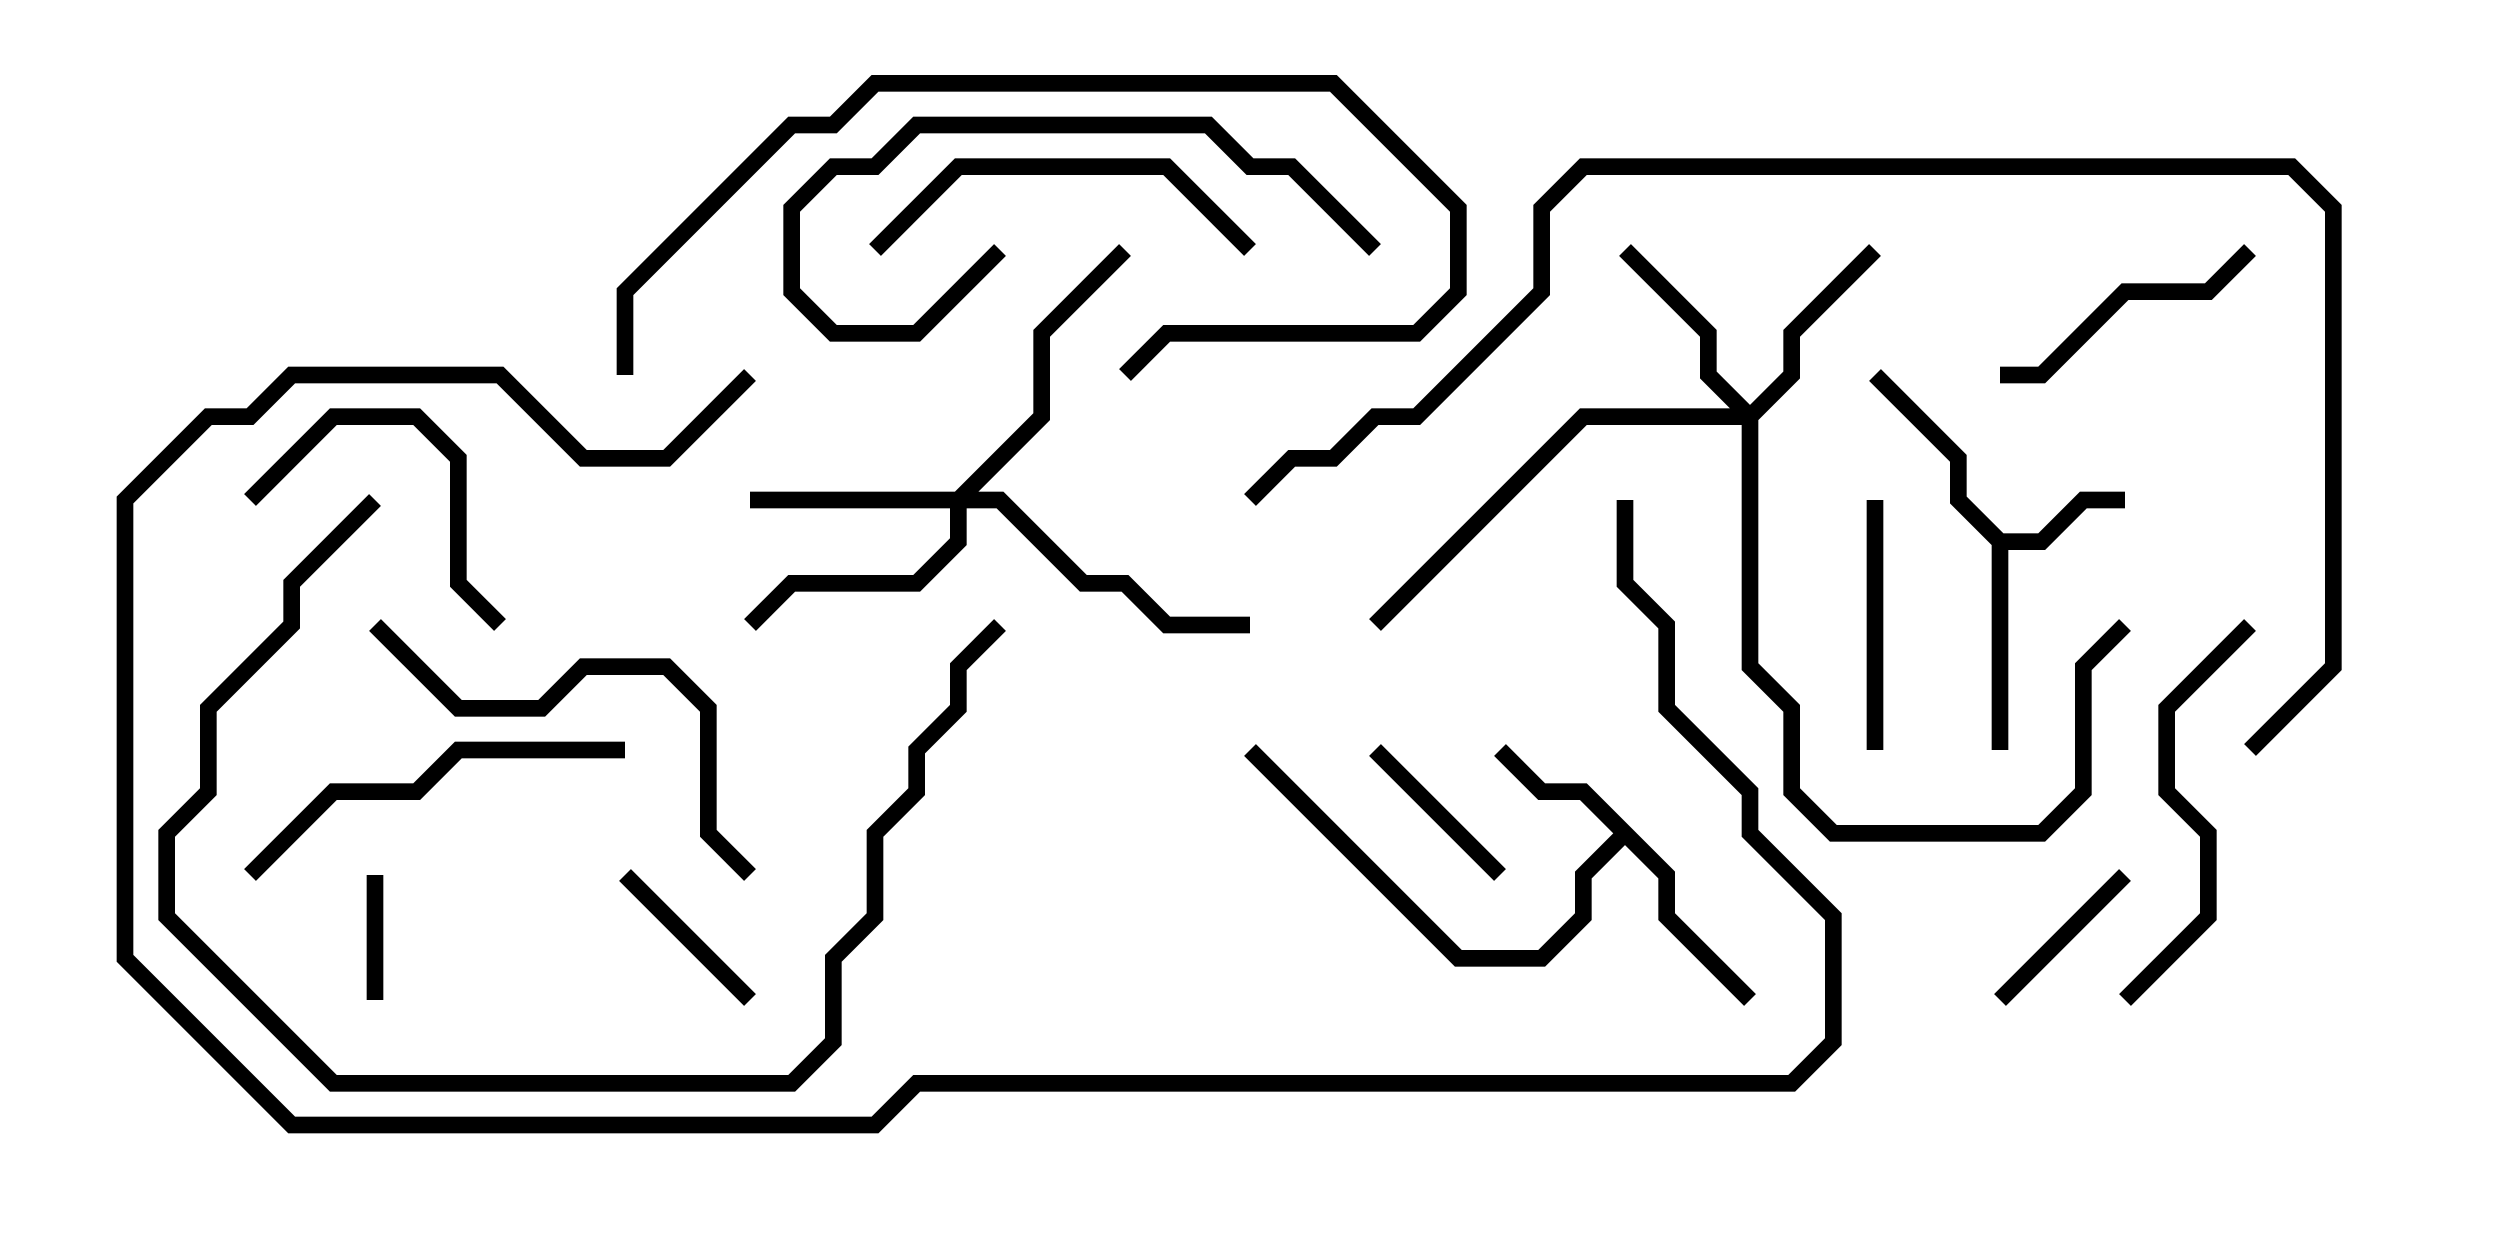 <svg version="1.1" width="30" height="15" xmlns="http://www.w3.org/2000/svg"><path d="M24.041,6.4L24.459,6.4L24.959,5.9L25.5,5.9L25.5,6.1L25.041,6.1L24.541,6.6L24.1,6.6L24.1,9L23.9,9L23.9,6.541L23.4,6.041L23.4,5.541L22.429,4.571L22.571,4.429L23.6,5.459L23.6,5.959z" stroke="none"/><path d="M20.1,10.459L20.1,10.959L21.071,11.929L20.929,12.071L19.9,11.041L19.9,10.541L19.5,10.141L19.1,10.541L19.1,11.041L18.541,11.6L17.459,11.6L14.929,9.071L15.071,8.929L17.541,11.4L18.459,11.4L18.9,10.959L18.9,10.459L19.359,10L18.959,9.6L18.459,9.6L17.929,9.071L18.071,8.929L18.541,9.4L19.041,9.4z" stroke="none"/><path d="M11.459,5.9L12.4,4.959L12.4,3.959L13.429,2.929L13.571,3.071L12.6,4.041L12.6,5.041L11.741,5.9L12.041,5.9L13.041,6.9L13.541,6.9L14.041,7.4L15,7.4L15,7.6L13.959,7.6L13.459,7.1L12.959,7.1L11.959,6.1L11.6,6.1L11.6,6.541L11.041,7.1L9.541,7.1L9.071,7.571L8.929,7.429L9.459,6.9L10.959,6.9L11.4,6.459L11.4,6.1L9,6.1L9,5.9z" stroke="none"/><path d="M21,4.859L21.4,4.459L21.4,3.959L22.429,2.929L22.571,3.071L21.6,4.041L21.6,4.541L21.1,5.041L21.1,7.959L21.6,8.459L21.6,9.459L22.041,9.9L24.459,9.9L24.9,9.459L24.9,7.959L25.429,7.429L25.571,7.571L25.1,8.041L25.1,9.541L24.541,10.1L21.959,10.1L21.4,9.541L21.4,8.541L20.9,8.041L20.9,5.1L19.041,5.1L16.571,7.571L16.429,7.429L18.959,4.9L20.759,4.9L20.4,4.541L20.4,4.041L19.429,3.071L19.571,2.929L20.6,3.959L20.6,4.459z" stroke="none"/><path d="M4.6,12L4.4,12L4.4,10.5L4.6,10.5z" stroke="none"/><path d="M18.071,10.429L17.929,10.571L16.429,9.071L16.571,8.929z" stroke="none"/><path d="M24.071,12.071L23.929,11.929L25.429,10.429L25.571,10.571z" stroke="none"/><path d="M7.429,10.571L7.571,10.429L9.071,11.929L8.929,12.071z" stroke="none"/><path d="M22.6,9L22.4,9L22.4,6L22.6,6z" stroke="none"/><path d="M3.071,6.071L2.929,5.929L3.959,4.9L5.041,4.9L5.6,5.459L5.6,6.959L6.071,7.429L5.929,7.571L5.4,7.041L5.4,5.541L4.959,5.1L4.041,5.1z" stroke="none"/><path d="M26.929,2.929L27.071,3.071L26.541,3.6L25.541,3.6L24.541,4.6L24,4.6L24,4.4L24.459,4.4L25.459,3.4L26.459,3.4z" stroke="none"/><path d="M10.571,3.071L10.429,2.929L11.459,1.9L14.041,1.9L15.071,2.929L14.929,3.071L13.959,2.1L11.541,2.1z" stroke="none"/><path d="M11.929,2.929L12.071,3.071L11.041,4.1L9.959,4.1L9.4,3.541L9.4,2.459L9.959,1.9L10.459,1.9L10.959,1.4L14.541,1.4L15.041,1.9L15.541,1.9L16.571,2.929L16.429,3.071L15.459,2.1L14.959,2.1L14.459,1.6L11.041,1.6L10.541,2.1L10.041,2.1L9.6,2.541L9.6,3.459L10.041,3.9L10.959,3.9z" stroke="none"/><path d="M7.5,8.9L7.5,9.1L5.541,9.1L5.041,9.6L4.041,9.6L3.071,10.571L2.929,10.429L3.959,9.4L4.959,9.4L5.459,8.9z" stroke="none"/><path d="M25.571,12.071L25.429,11.929L26.4,10.959L26.4,10.041L25.9,9.541L25.9,8.459L26.929,7.429L27.071,7.571L26.1,8.541L26.1,9.459L26.6,9.959L26.6,11.041z" stroke="none"/><path d="M9.071,10.429L8.929,10.571L8.4,10.041L8.4,8.541L7.959,8.1L7.041,8.1L6.541,8.6L5.459,8.6L4.429,7.571L4.571,7.429L5.541,8.4L6.459,8.4L6.959,7.9L8.041,7.9L8.6,8.459L8.6,9.959z" stroke="none"/><path d="M7.6,4.5L7.4,4.5L7.4,3.459L9.459,1.4L9.959,1.4L10.459,0.9L16.041,0.9L17.6,2.459L17.6,3.541L17.041,4.1L14.041,4.1L13.571,4.571L13.429,4.429L13.959,3.9L16.959,3.9L17.4,3.459L17.4,2.541L15.959,1.1L10.541,1.1L10.041,1.6L9.541,1.6L7.6,3.541z" stroke="none"/><path d="M4.429,5.929L4.571,6.071L3.6,7.041L3.6,7.541L2.6,8.541L2.6,9.541L2.1,10.041L2.1,10.959L4.041,12.9L9.459,12.9L9.9,12.459L9.9,11.459L10.4,10.959L10.4,9.959L10.9,9.459L10.9,8.959L11.4,8.459L11.4,7.959L11.929,7.429L12.071,7.571L11.6,8.041L11.6,8.541L11.1,9.041L11.1,9.541L10.6,10.041L10.6,11.041L10.1,11.541L10.1,12.541L9.541,13.1L3.959,13.1L1.9,11.041L1.9,9.959L2.4,9.459L2.4,8.459L3.4,7.459L3.4,6.959z" stroke="none"/><path d="M19.4,6L19.6,6L19.6,6.959L20.1,7.459L20.1,8.459L21.1,9.459L21.1,9.959L22.1,10.959L22.1,12.541L21.541,13.1L11.041,13.1L10.541,13.6L3.459,13.6L1.4,11.541L1.4,5.959L2.459,4.9L2.959,4.9L3.459,4.4L6.041,4.4L7.041,5.4L7.959,5.4L8.929,4.429L9.071,4.571L8.041,5.6L6.959,5.6L5.959,4.6L3.541,4.6L3.041,5.1L2.541,5.1L1.6,6.041L1.6,11.459L3.541,13.4L10.459,13.4L10.959,12.9L21.459,12.9L21.9,12.459L21.9,11.041L20.9,10.041L20.9,9.541L19.9,8.541L19.9,7.541L19.4,7.041z" stroke="none"/><path d="M27.071,9.071L26.929,8.929L27.9,7.959L27.9,2.541L27.459,2.1L19.041,2.1L18.6,2.541L18.6,3.541L17.041,5.1L16.541,5.1L16.041,5.6L15.541,5.6L15.071,6.071L14.929,5.929L15.459,5.4L15.959,5.4L16.459,4.9L16.959,4.9L18.4,3.459L18.4,2.459L18.959,1.9L27.541,1.9L28.1,2.459L28.1,8.041z" stroke="none"/></svg>
